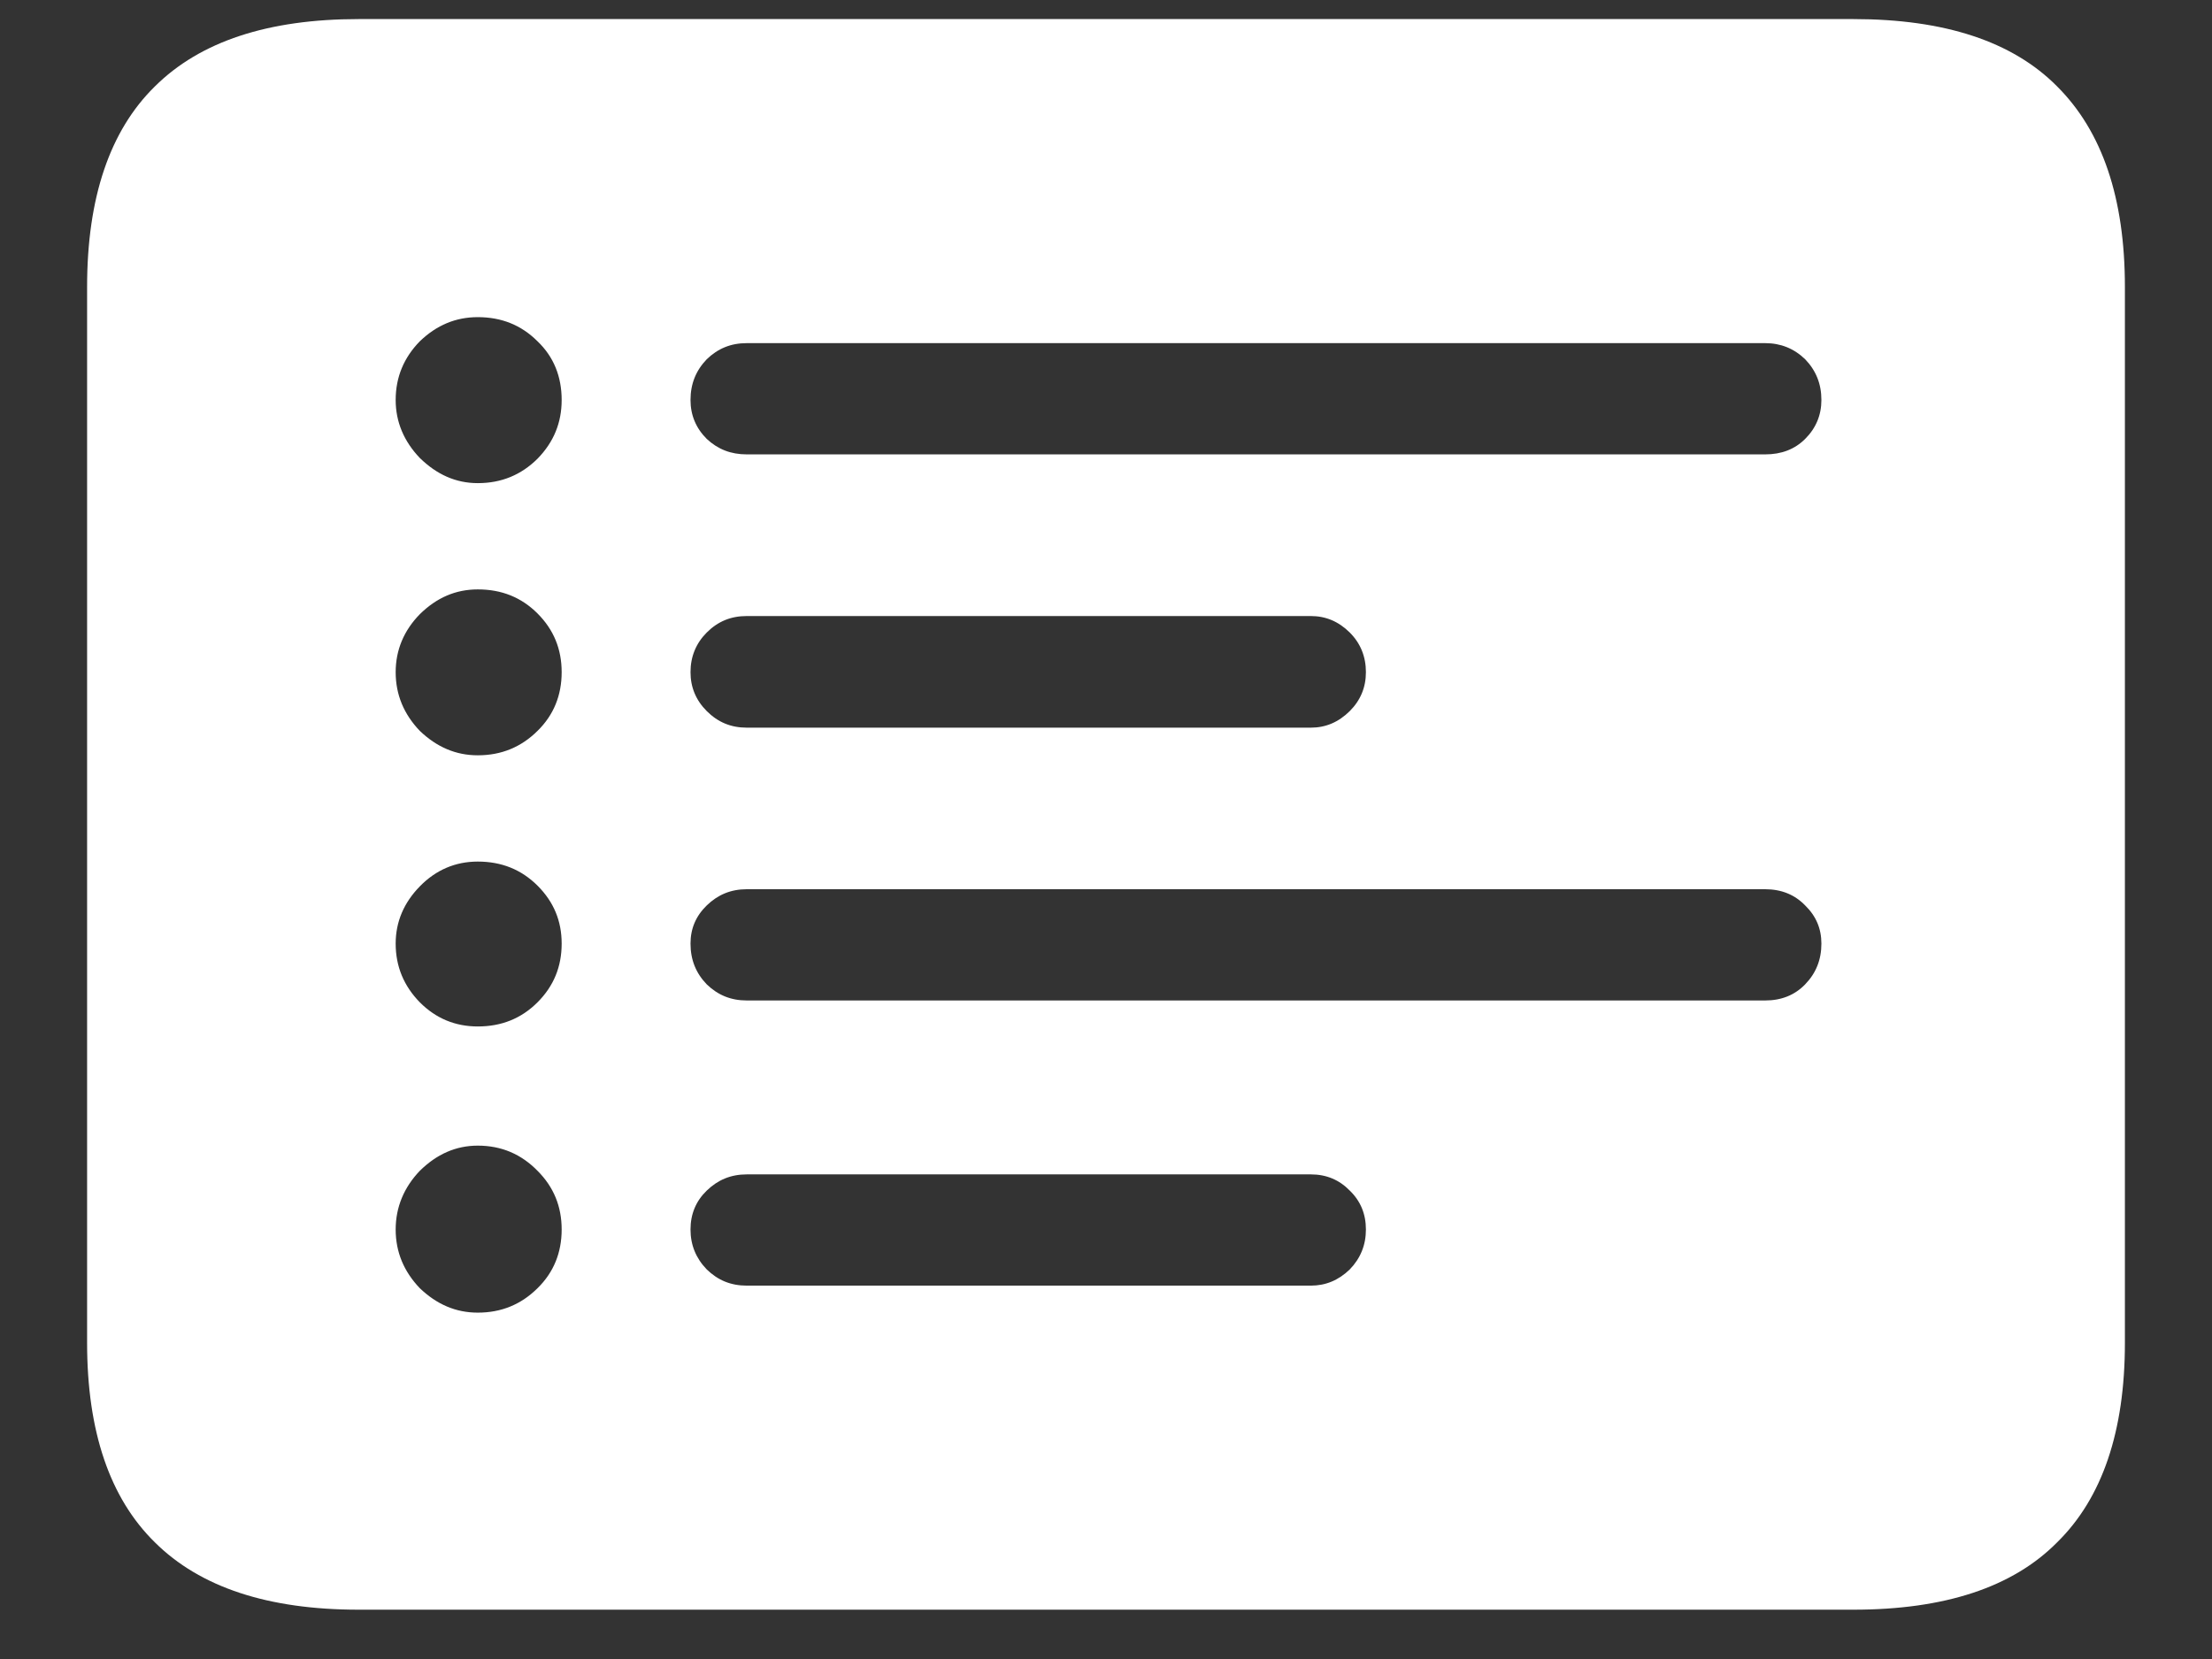 <?xml version="1.0" encoding="UTF-8"?>
<svg xmlns="http://www.w3.org/2000/svg" xmlns:xlink="http://www.w3.org/1999/xlink" width="24" height="18" viewBox="0 0 24 18" version="1.1">
<rect x="0" y="0" width="24" height="18" fill="#333333" stroke="none"/>
<g id="surface1">
<path style=" stroke:none;fill-rule:nonzero;fill:rgb(100%,100%,100%);fill-opacity:1;" d="M 5.184 5.242 C 4.945 5.242 4.738 5.148 4.555 4.969 C 4.383 4.789 4.293 4.578 4.293 4.34 C 4.293 4.09 4.383 3.879 4.555 3.703 C 4.738 3.527 4.945 3.441 5.184 3.441 C 5.441 3.441 5.656 3.527 5.832 3.703 C 6.008 3.871 6.094 4.086 6.094 4.34 C 6.094 4.586 6.008 4.797 5.832 4.977 C 5.656 5.152 5.441 5.242 5.184 5.242 Z M 5.184 8.195 C 4.945 8.195 4.738 8.105 4.555 7.93 C 4.383 7.75 4.293 7.539 4.293 7.293 C 4.293 7.051 4.383 6.84 4.555 6.664 C 4.738 6.484 4.945 6.395 5.184 6.395 C 5.441 6.395 5.656 6.48 5.832 6.656 C 6.008 6.832 6.094 7.043 6.094 7.293 C 6.094 7.543 6.008 7.758 5.832 7.93 C 5.656 8.105 5.441 8.195 5.184 8.195 Z M 5.184 11.137 C 4.941 11.137 4.73 11.051 4.555 10.875 C 4.383 10.699 4.293 10.488 4.293 10.238 C 4.293 10 4.383 9.793 4.555 9.617 C 4.73 9.438 4.941 9.348 5.184 9.348 C 5.441 9.348 5.656 9.434 5.832 9.609 C 6.008 9.785 6.094 9.992 6.094 10.238 C 6.094 10.488 6.008 10.699 5.832 10.875 C 5.656 11.051 5.441 11.137 5.184 11.137 Z M 5.184 14.242 C 4.945 14.242 4.738 14.152 4.555 13.977 C 4.383 13.797 4.293 13.586 4.293 13.34 C 4.293 13.098 4.383 12.883 4.555 12.703 C 4.738 12.523 4.945 12.43 5.184 12.43 C 5.441 12.43 5.656 12.523 5.832 12.703 C 6.008 12.879 6.094 13.09 6.094 13.34 C 6.094 13.59 6.008 13.805 5.832 13.977 C 5.656 14.152 5.441 14.242 5.184 14.242 Z M 8.102 4.93 C 7.93 4.93 7.789 4.875 7.668 4.762 C 7.551 4.645 7.492 4.504 7.492 4.34 C 7.492 4.164 7.551 4.02 7.668 3.898 C 7.789 3.781 7.93 3.723 8.102 3.723 L 19.152 3.723 C 19.32 3.723 19.465 3.781 19.586 3.898 C 19.703 4.02 19.762 4.164 19.762 4.34 C 19.762 4.504 19.703 4.645 19.586 4.762 C 19.473 4.875 19.328 4.93 19.152 4.93 Z M 8.102 7.895 C 7.93 7.895 7.789 7.836 7.668 7.715 C 7.551 7.598 7.492 7.457 7.492 7.293 C 7.492 7.125 7.551 6.98 7.668 6.863 C 7.789 6.742 7.93 6.684 8.102 6.684 L 14.223 6.684 C 14.383 6.684 14.523 6.742 14.645 6.863 C 14.762 6.98 14.82 7.125 14.82 7.293 C 14.82 7.457 14.762 7.598 14.645 7.715 C 14.523 7.836 14.383 7.895 14.223 7.895 Z M 8.102 10.855 C 7.93 10.855 7.789 10.797 7.668 10.68 C 7.551 10.559 7.492 10.414 7.492 10.238 C 7.492 10.074 7.551 9.938 7.668 9.824 C 7.789 9.707 7.93 9.648 8.102 9.648 L 19.152 9.648 C 19.328 9.648 19.473 9.707 19.586 9.824 C 19.703 9.938 19.762 10.074 19.762 10.238 C 19.762 10.414 19.703 10.559 19.586 10.68 C 19.473 10.797 19.328 10.855 19.152 10.855 Z M 8.102 13.949 C 7.93 13.949 7.789 13.891 7.668 13.773 C 7.551 13.652 7.492 13.508 7.492 13.34 C 7.492 13.172 7.551 13.031 7.668 12.918 C 7.789 12.801 7.93 12.742 8.102 12.742 L 14.223 12.742 C 14.391 12.742 14.531 12.801 14.645 12.918 C 14.762 13.031 14.82 13.172 14.82 13.34 C 14.82 13.508 14.762 13.652 14.645 13.773 C 14.523 13.891 14.383 13.949 14.223 13.949 Z M 3.891 17.465 L 20.109 17.465 C 21.098 17.465 21.836 17.223 22.32 16.734 C 22.809 16.254 23.055 15.531 23.055 14.57 L 23.055 3.113 C 23.055 2.148 22.809 1.426 22.32 0.938 C 21.836 0.449 21.098 0.207 20.109 0.207 L 3.891 0.207 C 2.91 0.207 2.172 0.449 1.68 0.938 C 1.191 1.418 0.945 2.145 0.945 3.113 L 0.945 14.57 C 0.945 15.531 1.191 16.254 1.68 16.734 C 2.172 17.223 2.91 17.465 3.891 17.465 Z M 3.891 17.465 "/>
</g>
</svg>
